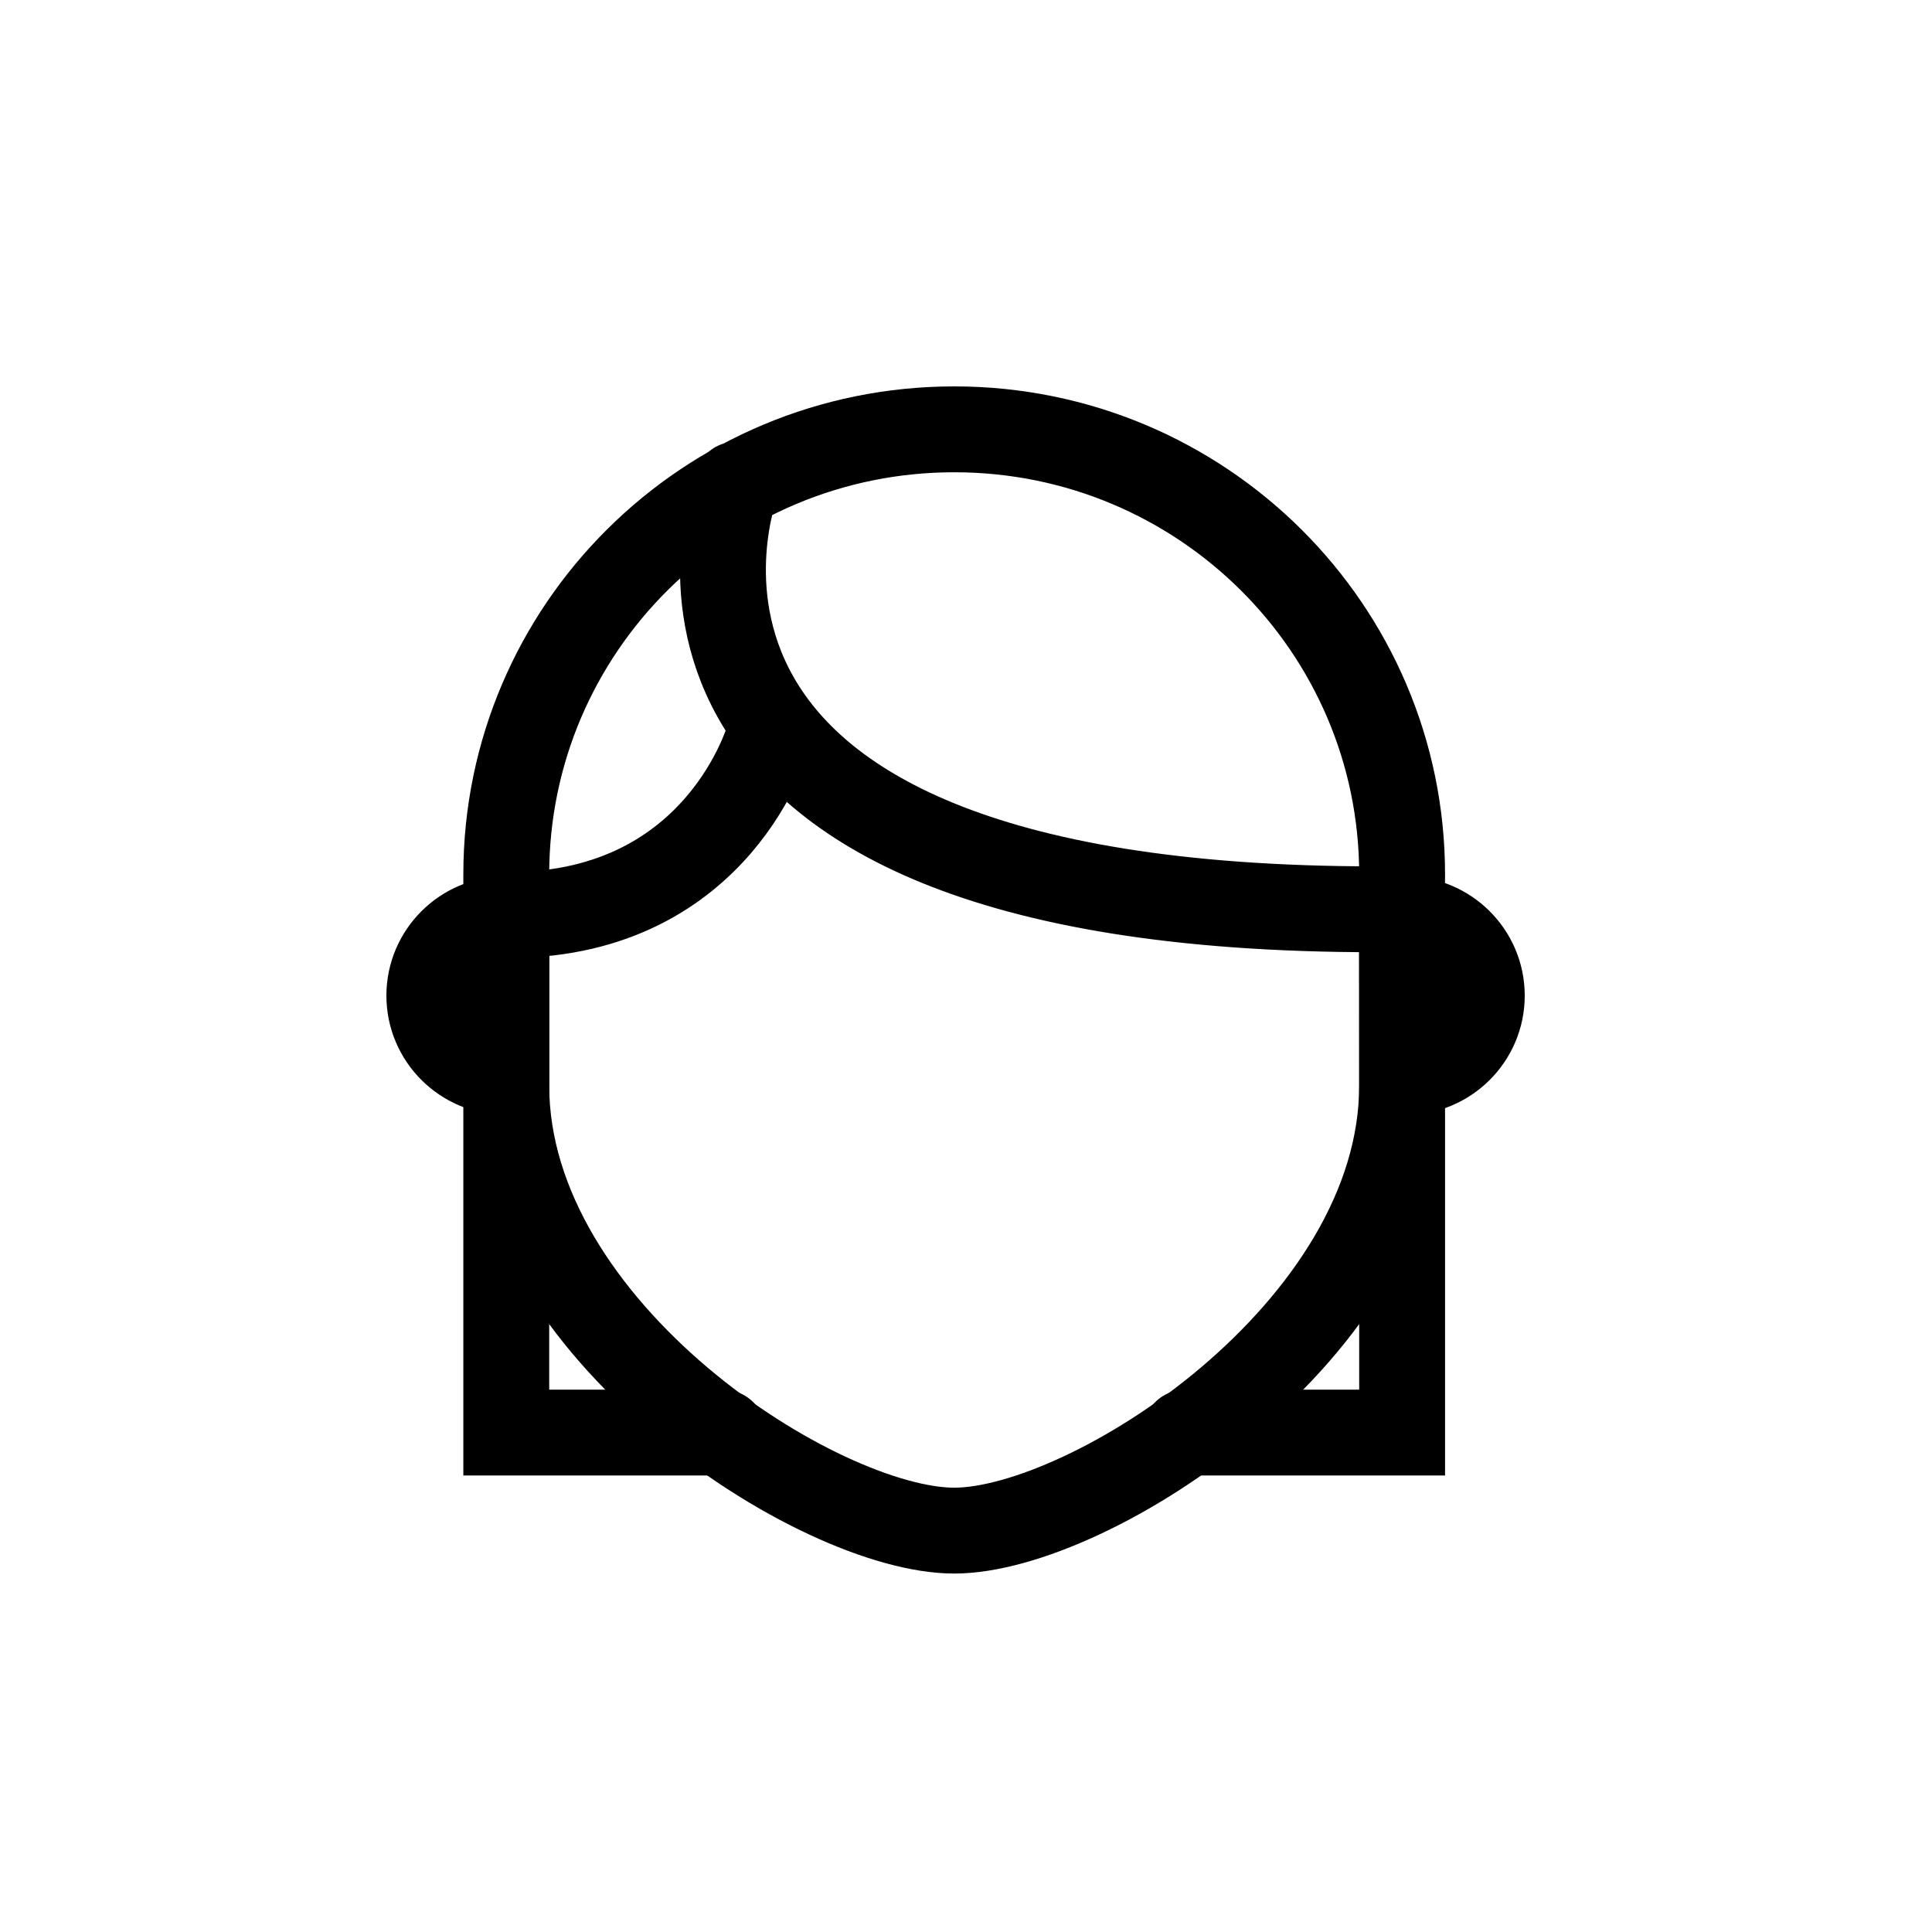<svg viewBox="0 0 45 45" xmlns="http://www.w3.org/2000/svg" xmlns:xlink="http://www.w3.org/1999/xlink">
  <title>Female</title>
  <g fill="none" fill-rule="evenodd" stroke="currentColor" stroke-linecap="round" stroke-width="2" transform="translate(10 10)">
    <path d="M22.655 10.735L22.658 14.717 22.658 15.282C22.658 21.009 15.365 25.651 12.226 25.651 9.086 25.651 1.792 21.009 1.792 15.282L1.792 10.735 1.792 10.368C1.792 4.642 6.463 0 12.226 0 17.987 0 22.658 4.642 22.658 10.368L22.655 10.735zM1.792 14.971C.802 14.971-0 14.173-0 13.19-0 12.206.802 11.408 1.792 11.408M22.722 14.971C23.712 14.971 24.514 14.173 24.514 13.19 24.514 12.206 23.712 11.408 22.722 11.408M7.152 1.285C7.152 1.285 3.377 11.179 22.037 11.179M7.911 7.148C7.911 7.148 6.778 11.277 1.912 11.313"/>
    <polyline points="1.792 10.735 1.792 23.367 6.838 23.367"/>
    <polyline points="22.658 10.735 22.658 23.367 17.612 23.367"/>
  </g>
</svg>

